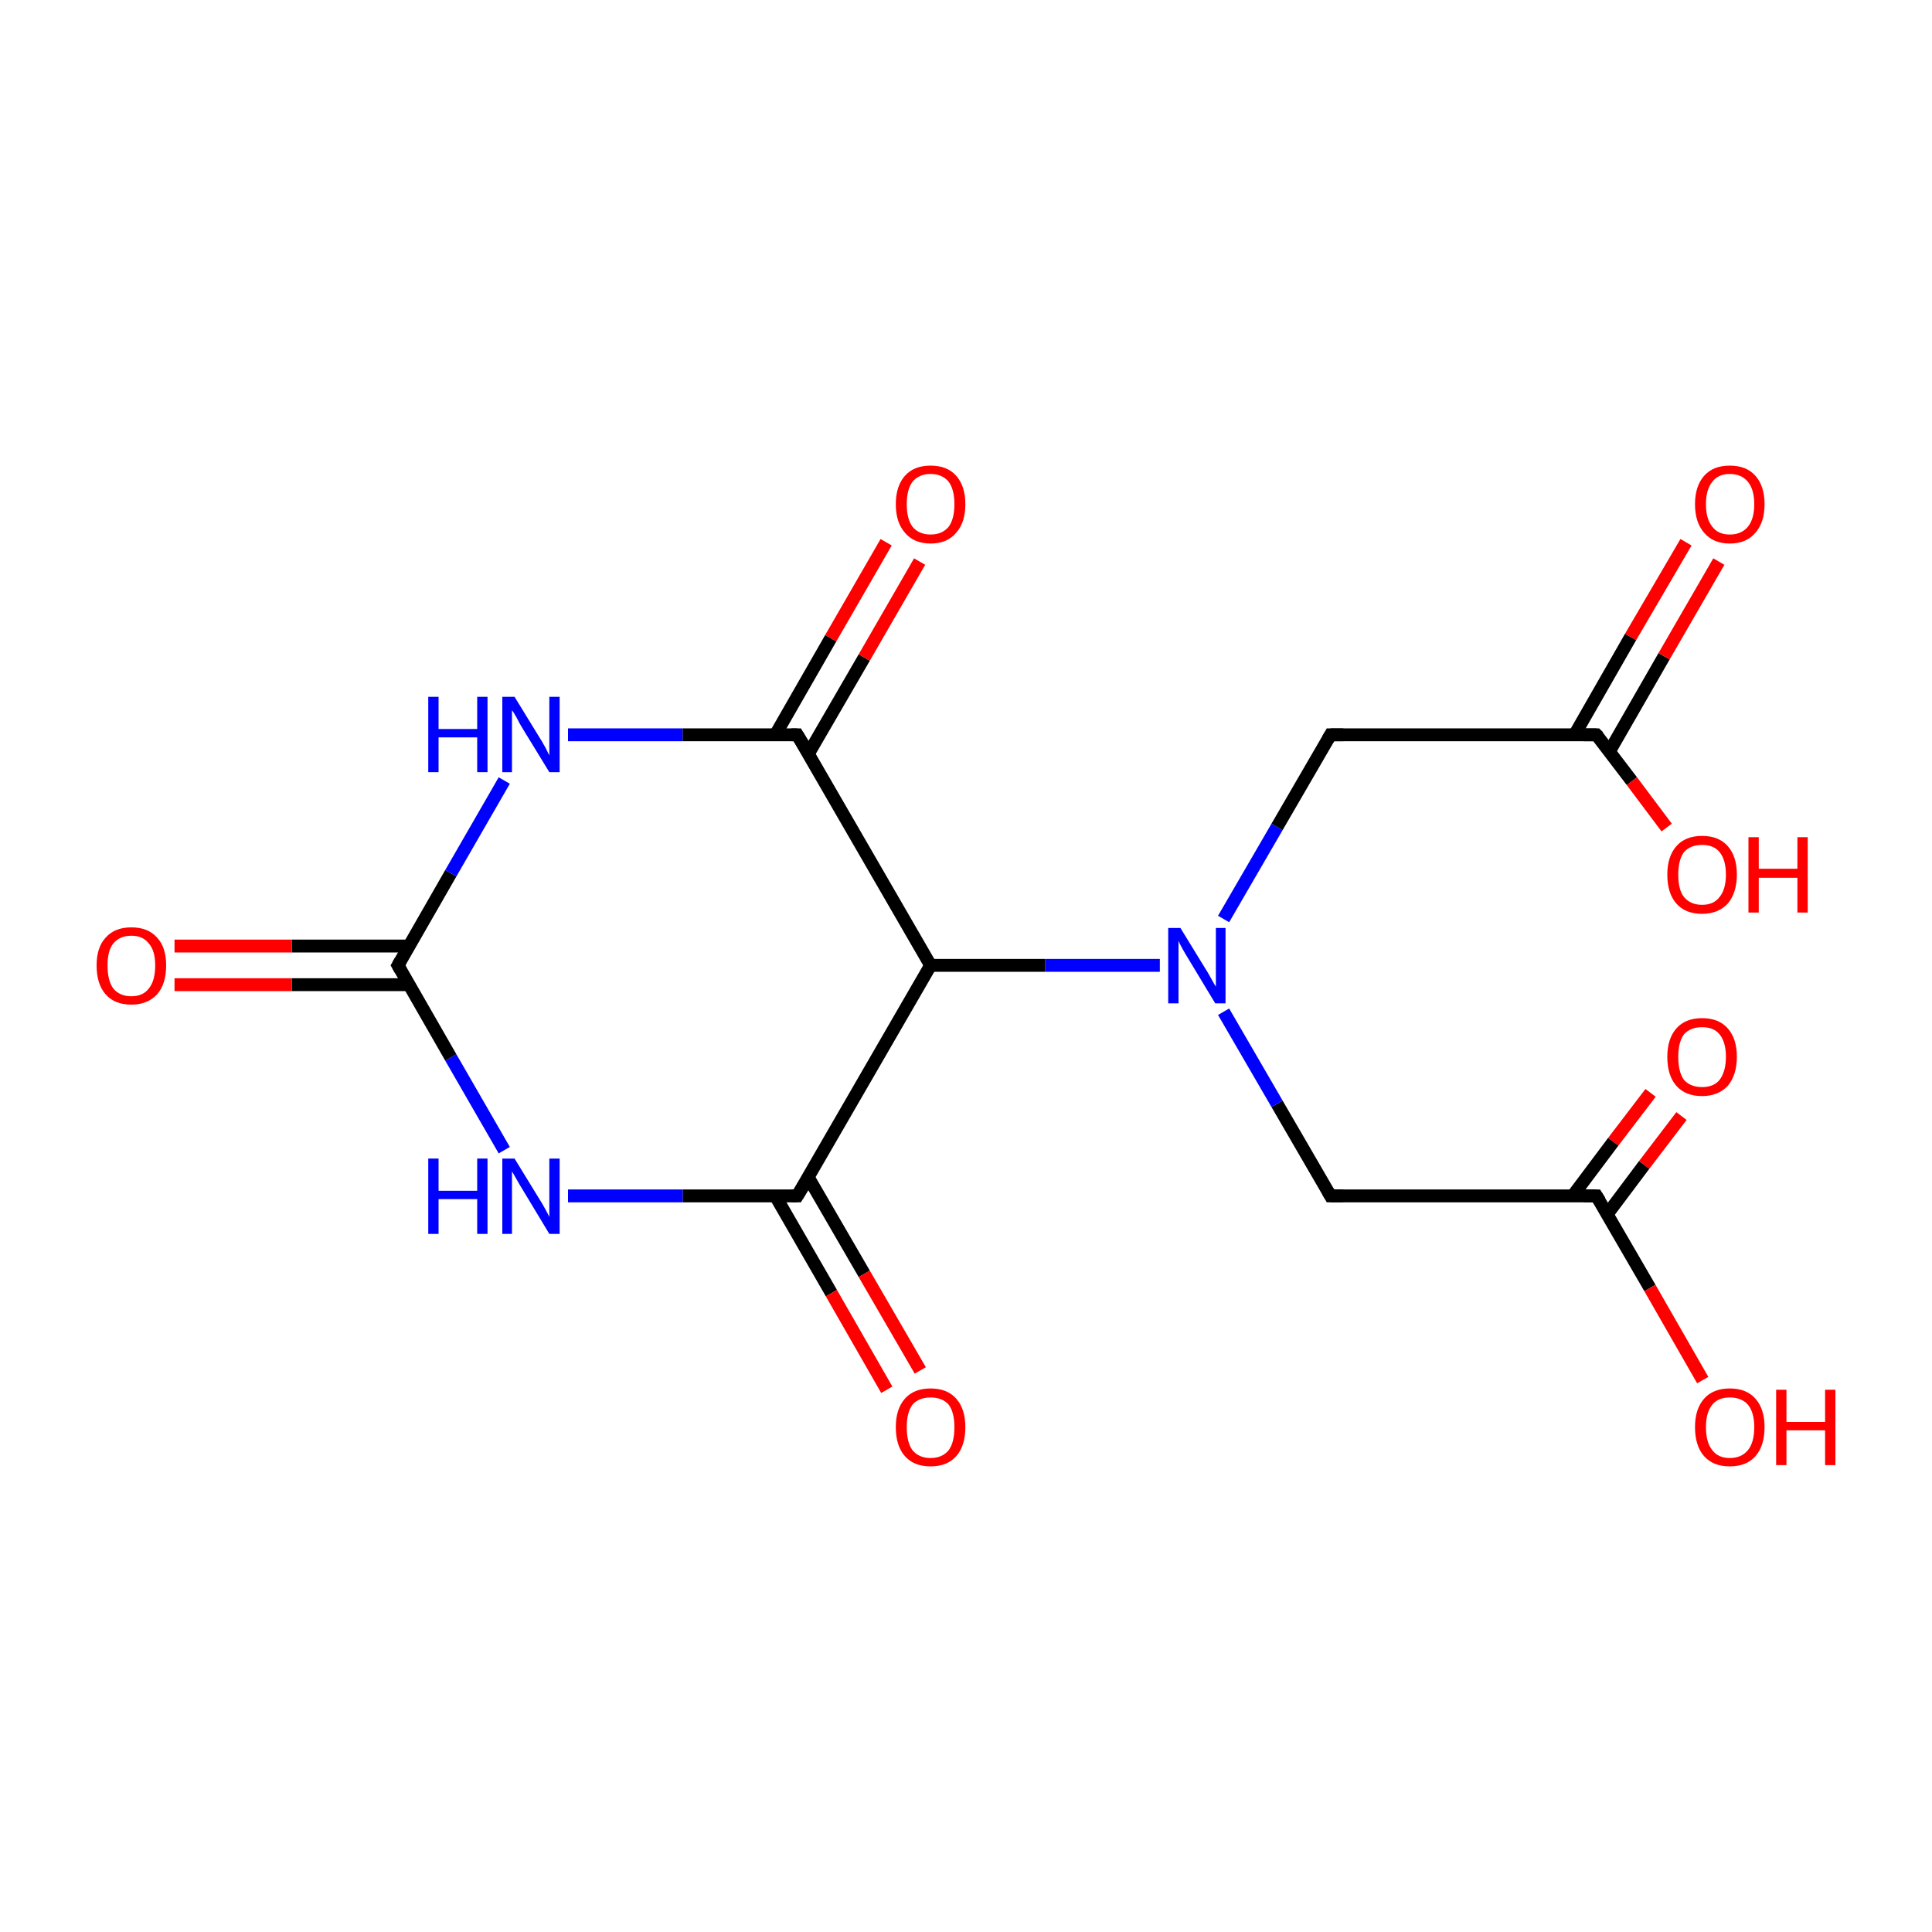 <?xml version='1.0' encoding='iso-8859-1'?>
<svg version='1.1' baseProfile='full'
              xmlns='http://www.w3.org/2000/svg'
                      xmlns:rdkit='http://www.rdkit.org/xml'
                      xmlns:xlink='http://www.w3.org/1999/xlink'
                  xml:space='preserve'
width='300px' height='300px' viewBox='0 0 300 300'>
<!-- END OF HEADER -->
<rect style='opacity:1.0;fill:#FFFFFF;stroke:none' width='300.0' height='300.0' x='0.0' y='0.0'> </rect>
<path class='bond-0 atom-0 atom-1' d='M 261.1,173.3 L 255.3,180.9' style='fill:none;fill-rule:evenodd;stroke:#FF0000;stroke-width:2.0px;stroke-linecap:butt;stroke-linejoin:miter;stroke-opacity:1' />
<path class='bond-0 atom-0 atom-1' d='M 255.3,180.9 L 249.6,188.5' style='fill:none;fill-rule:evenodd;stroke:#000000;stroke-width:2.0px;stroke-linecap:butt;stroke-linejoin:miter;stroke-opacity:1' />
<path class='bond-0 atom-0 atom-1' d='M 256.3,169.7 L 250.5,177.3' style='fill:none;fill-rule:evenodd;stroke:#FF0000;stroke-width:2.0px;stroke-linecap:butt;stroke-linejoin:miter;stroke-opacity:1' />
<path class='bond-0 atom-0 atom-1' d='M 250.5,177.3 L 244.2,185.7' style='fill:none;fill-rule:evenodd;stroke:#000000;stroke-width:2.0px;stroke-linecap:butt;stroke-linejoin:miter;stroke-opacity:1' />
<path class='bond-1 atom-1 atom-2' d='M 247.9,185.7 L 256.2,200.0' style='fill:none;fill-rule:evenodd;stroke:#000000;stroke-width:2.0px;stroke-linecap:butt;stroke-linejoin:miter;stroke-opacity:1' />
<path class='bond-1 atom-1 atom-2' d='M 256.2,200.0 L 264.4,214.3' style='fill:none;fill-rule:evenodd;stroke:#FF0000;stroke-width:2.0px;stroke-linecap:butt;stroke-linejoin:miter;stroke-opacity:1' />
<path class='bond-2 atom-1 atom-3' d='M 247.9,185.7 L 206.6,185.7' style='fill:none;fill-rule:evenodd;stroke:#000000;stroke-width:2.0px;stroke-linecap:butt;stroke-linejoin:miter;stroke-opacity:1' />
<path class='bond-3 atom-3 atom-4' d='M 206.6,185.7 L 198.3,171.4' style='fill:none;fill-rule:evenodd;stroke:#000000;stroke-width:2.0px;stroke-linecap:butt;stroke-linejoin:miter;stroke-opacity:1' />
<path class='bond-3 atom-3 atom-4' d='M 198.3,171.4 L 190.0,157.1' style='fill:none;fill-rule:evenodd;stroke:#0000FF;stroke-width:2.0px;stroke-linecap:butt;stroke-linejoin:miter;stroke-opacity:1' />
<path class='bond-4 atom-4 atom-5' d='M 190.0,142.7 L 198.3,128.4' style='fill:none;fill-rule:evenodd;stroke:#0000FF;stroke-width:2.0px;stroke-linecap:butt;stroke-linejoin:miter;stroke-opacity:1' />
<path class='bond-4 atom-4 atom-5' d='M 198.3,128.4 L 206.6,114.1' style='fill:none;fill-rule:evenodd;stroke:#000000;stroke-width:2.0px;stroke-linecap:butt;stroke-linejoin:miter;stroke-opacity:1' />
<path class='bond-5 atom-5 atom-6' d='M 206.6,114.1 L 247.9,114.1' style='fill:none;fill-rule:evenodd;stroke:#000000;stroke-width:2.0px;stroke-linecap:butt;stroke-linejoin:miter;stroke-opacity:1' />
<path class='bond-6 atom-6 atom-7' d='M 249.9,116.7 L 258.4,101.9' style='fill:none;fill-rule:evenodd;stroke:#000000;stroke-width:2.0px;stroke-linecap:butt;stroke-linejoin:miter;stroke-opacity:1' />
<path class='bond-6 atom-6 atom-7' d='M 258.4,101.9 L 266.9,87.2' style='fill:none;fill-rule:evenodd;stroke:#FF0000;stroke-width:2.0px;stroke-linecap:butt;stroke-linejoin:miter;stroke-opacity:1' />
<path class='bond-6 atom-6 atom-7' d='M 244.5,114.1 L 253.2,98.9' style='fill:none;fill-rule:evenodd;stroke:#000000;stroke-width:2.0px;stroke-linecap:butt;stroke-linejoin:miter;stroke-opacity:1' />
<path class='bond-6 atom-6 atom-7' d='M 253.2,98.9 L 261.8,84.2' style='fill:none;fill-rule:evenodd;stroke:#FF0000;stroke-width:2.0px;stroke-linecap:butt;stroke-linejoin:miter;stroke-opacity:1' />
<path class='bond-7 atom-6 atom-8' d='M 247.9,114.1 L 253.4,121.3' style='fill:none;fill-rule:evenodd;stroke:#000000;stroke-width:2.0px;stroke-linecap:butt;stroke-linejoin:miter;stroke-opacity:1' />
<path class='bond-7 atom-6 atom-8' d='M 253.4,121.3 L 258.8,128.5' style='fill:none;fill-rule:evenodd;stroke:#FF0000;stroke-width:2.0px;stroke-linecap:butt;stroke-linejoin:miter;stroke-opacity:1' />
<path class='bond-8 atom-4 atom-9' d='M 180.1,149.9 L 162.3,149.9' style='fill:none;fill-rule:evenodd;stroke:#0000FF;stroke-width:2.0px;stroke-linecap:butt;stroke-linejoin:miter;stroke-opacity:1' />
<path class='bond-8 atom-4 atom-9' d='M 162.3,149.9 L 144.5,149.9' style='fill:none;fill-rule:evenodd;stroke:#000000;stroke-width:2.0px;stroke-linecap:butt;stroke-linejoin:miter;stroke-opacity:1' />
<path class='bond-9 atom-9 atom-10' d='M 144.5,149.9 L 123.8,185.7' style='fill:none;fill-rule:evenodd;stroke:#000000;stroke-width:2.0px;stroke-linecap:butt;stroke-linejoin:miter;stroke-opacity:1' />
<path class='bond-10 atom-10 atom-11' d='M 120.4,185.7 L 129.1,200.8' style='fill:none;fill-rule:evenodd;stroke:#000000;stroke-width:2.0px;stroke-linecap:butt;stroke-linejoin:miter;stroke-opacity:1' />
<path class='bond-10 atom-10 atom-11' d='M 129.1,200.8 L 137.7,215.8' style='fill:none;fill-rule:evenodd;stroke:#FF0000;stroke-width:2.0px;stroke-linecap:butt;stroke-linejoin:miter;stroke-opacity:1' />
<path class='bond-10 atom-10 atom-11' d='M 125.5,182.8 L 134.2,197.8' style='fill:none;fill-rule:evenodd;stroke:#000000;stroke-width:2.0px;stroke-linecap:butt;stroke-linejoin:miter;stroke-opacity:1' />
<path class='bond-10 atom-10 atom-11' d='M 134.2,197.8 L 142.9,212.8' style='fill:none;fill-rule:evenodd;stroke:#FF0000;stroke-width:2.0px;stroke-linecap:butt;stroke-linejoin:miter;stroke-opacity:1' />
<path class='bond-11 atom-10 atom-12' d='M 123.8,185.7 L 106.0,185.7' style='fill:none;fill-rule:evenodd;stroke:#000000;stroke-width:2.0px;stroke-linecap:butt;stroke-linejoin:miter;stroke-opacity:1' />
<path class='bond-11 atom-10 atom-12' d='M 106.0,185.7 L 88.2,185.7' style='fill:none;fill-rule:evenodd;stroke:#0000FF;stroke-width:2.0px;stroke-linecap:butt;stroke-linejoin:miter;stroke-opacity:1' />
<path class='bond-12 atom-12 atom-13' d='M 78.3,178.6 L 70.0,164.2' style='fill:none;fill-rule:evenodd;stroke:#0000FF;stroke-width:2.0px;stroke-linecap:butt;stroke-linejoin:miter;stroke-opacity:1' />
<path class='bond-12 atom-12 atom-13' d='M 70.0,164.2 L 61.8,149.9' style='fill:none;fill-rule:evenodd;stroke:#000000;stroke-width:2.0px;stroke-linecap:butt;stroke-linejoin:miter;stroke-opacity:1' />
<path class='bond-13 atom-13 atom-14' d='M 63.5,146.9 L 45.3,146.9' style='fill:none;fill-rule:evenodd;stroke:#000000;stroke-width:2.0px;stroke-linecap:butt;stroke-linejoin:miter;stroke-opacity:1' />
<path class='bond-13 atom-13 atom-14' d='M 45.3,146.9 L 27.1,146.9' style='fill:none;fill-rule:evenodd;stroke:#FF0000;stroke-width:2.0px;stroke-linecap:butt;stroke-linejoin:miter;stroke-opacity:1' />
<path class='bond-13 atom-13 atom-14' d='M 63.5,152.9 L 45.3,152.9' style='fill:none;fill-rule:evenodd;stroke:#000000;stroke-width:2.0px;stroke-linecap:butt;stroke-linejoin:miter;stroke-opacity:1' />
<path class='bond-13 atom-13 atom-14' d='M 45.3,152.9 L 27.1,152.9' style='fill:none;fill-rule:evenodd;stroke:#FF0000;stroke-width:2.0px;stroke-linecap:butt;stroke-linejoin:miter;stroke-opacity:1' />
<path class='bond-14 atom-13 atom-15' d='M 61.8,149.9 L 70.0,135.6' style='fill:none;fill-rule:evenodd;stroke:#000000;stroke-width:2.0px;stroke-linecap:butt;stroke-linejoin:miter;stroke-opacity:1' />
<path class='bond-14 atom-13 atom-15' d='M 70.0,135.6 L 78.3,121.2' style='fill:none;fill-rule:evenodd;stroke:#0000FF;stroke-width:2.0px;stroke-linecap:butt;stroke-linejoin:miter;stroke-opacity:1' />
<path class='bond-15 atom-15 atom-16' d='M 88.2,114.1 L 106.0,114.1' style='fill:none;fill-rule:evenodd;stroke:#0000FF;stroke-width:2.0px;stroke-linecap:butt;stroke-linejoin:miter;stroke-opacity:1' />
<path class='bond-15 atom-15 atom-16' d='M 106.0,114.1 L 123.8,114.1' style='fill:none;fill-rule:evenodd;stroke:#000000;stroke-width:2.0px;stroke-linecap:butt;stroke-linejoin:miter;stroke-opacity:1' />
<path class='bond-16 atom-16 atom-17' d='M 125.5,117.1 L 134.2,102.1' style='fill:none;fill-rule:evenodd;stroke:#000000;stroke-width:2.0px;stroke-linecap:butt;stroke-linejoin:miter;stroke-opacity:1' />
<path class='bond-16 atom-16 atom-17' d='M 134.2,102.1 L 142.8,87.2' style='fill:none;fill-rule:evenodd;stroke:#FF0000;stroke-width:2.0px;stroke-linecap:butt;stroke-linejoin:miter;stroke-opacity:1' />
<path class='bond-16 atom-16 atom-17' d='M 120.4,114.1 L 129.0,99.1' style='fill:none;fill-rule:evenodd;stroke:#000000;stroke-width:2.0px;stroke-linecap:butt;stroke-linejoin:miter;stroke-opacity:1' />
<path class='bond-16 atom-16 atom-17' d='M 129.0,99.1 L 137.6,84.2' style='fill:none;fill-rule:evenodd;stroke:#FF0000;stroke-width:2.0px;stroke-linecap:butt;stroke-linejoin:miter;stroke-opacity:1' />
<path class='bond-17 atom-16 atom-9' d='M 123.8,114.1 L 144.5,149.9' style='fill:none;fill-rule:evenodd;stroke:#000000;stroke-width:2.0px;stroke-linecap:butt;stroke-linejoin:miter;stroke-opacity:1' />
<path d='M 248.4,186.5 L 247.9,185.7 L 245.9,185.7' style='fill:none;stroke:#000000;stroke-width:2.0px;stroke-linecap:butt;stroke-linejoin:miter;stroke-miterlimit:10;stroke-opacity:1;' />
<path d='M 208.6,185.7 L 206.6,185.7 L 206.2,185.0' style='fill:none;stroke:#000000;stroke-width:2.0px;stroke-linecap:butt;stroke-linejoin:miter;stroke-miterlimit:10;stroke-opacity:1;' />
<path d='M 206.2,114.8 L 206.6,114.1 L 208.6,114.1' style='fill:none;stroke:#000000;stroke-width:2.0px;stroke-linecap:butt;stroke-linejoin:miter;stroke-miterlimit:10;stroke-opacity:1;' />
<path d='M 245.9,114.1 L 247.9,114.1 L 248.2,114.4' style='fill:none;stroke:#000000;stroke-width:2.0px;stroke-linecap:butt;stroke-linejoin:miter;stroke-miterlimit:10;stroke-opacity:1;' />
<path d='M 124.9,183.9 L 123.8,185.7 L 122.9,185.7' style='fill:none;stroke:#000000;stroke-width:2.0px;stroke-linecap:butt;stroke-linejoin:miter;stroke-miterlimit:10;stroke-opacity:1;' />
<path d='M 62.2,150.6 L 61.8,149.9 L 62.2,149.2' style='fill:none;stroke:#000000;stroke-width:2.0px;stroke-linecap:butt;stroke-linejoin:miter;stroke-miterlimit:10;stroke-opacity:1;' />
<path d='M 122.9,114.1 L 123.8,114.1 L 124.9,115.9' style='fill:none;stroke:#000000;stroke-width:2.0px;stroke-linecap:butt;stroke-linejoin:miter;stroke-miterlimit:10;stroke-opacity:1;' />
<path class='atom-0' d='M 258.9 164.1
Q 258.9 161.3, 260.3 159.7
Q 261.7 158.1, 264.3 158.1
Q 266.9 158.1, 268.3 159.7
Q 269.7 161.3, 269.7 164.1
Q 269.7 166.9, 268.3 168.6
Q 266.8 170.2, 264.3 170.2
Q 261.7 170.2, 260.3 168.6
Q 258.9 167.0, 258.9 164.1
M 264.3 168.8
Q 266.1 168.8, 267.0 167.7
Q 268.0 166.4, 268.0 164.1
Q 268.0 161.8, 267.0 160.6
Q 266.1 159.5, 264.3 159.5
Q 262.5 159.5, 261.5 160.6
Q 260.6 161.8, 260.6 164.1
Q 260.6 166.5, 261.5 167.7
Q 262.5 168.8, 264.3 168.8
' fill='#FF0000'/>
<path class='atom-2' d='M 263.2 221.6
Q 263.2 218.8, 264.6 217.2
Q 266.0 215.6, 268.6 215.6
Q 271.2 215.6, 272.6 217.2
Q 274.0 218.8, 274.0 221.6
Q 274.0 224.5, 272.6 226.1
Q 271.2 227.7, 268.6 227.7
Q 266.0 227.7, 264.6 226.1
Q 263.2 224.5, 263.2 221.6
M 268.6 226.4
Q 270.4 226.4, 271.4 225.2
Q 272.4 224.0, 272.4 221.6
Q 272.4 219.3, 271.4 218.1
Q 270.4 217.0, 268.6 217.0
Q 266.8 217.0, 265.9 218.1
Q 264.9 219.3, 264.9 221.6
Q 264.9 224.0, 265.9 225.2
Q 266.8 226.4, 268.6 226.4
' fill='#FF0000'/>
<path class='atom-2' d='M 275.8 215.8
L 277.4 215.8
L 277.4 220.8
L 283.4 220.8
L 283.4 215.8
L 285.0 215.8
L 285.0 227.5
L 283.4 227.5
L 283.4 222.1
L 277.4 222.1
L 277.4 227.5
L 275.8 227.5
L 275.8 215.8
' fill='#FF0000'/>
<path class='atom-4' d='M 183.3 144.1
L 187.1 150.3
Q 187.5 150.9, 188.1 152.0
Q 188.7 153.1, 188.8 153.2
L 188.8 144.1
L 190.3 144.1
L 190.3 155.8
L 188.7 155.8
L 184.6 149.0
Q 184.1 148.2, 183.6 147.3
Q 183.1 146.4, 183.0 146.1
L 183.0 155.8
L 181.4 155.8
L 181.4 144.1
L 183.3 144.1
' fill='#0000FF'/>
<path class='atom-7' d='M 263.2 78.3
Q 263.2 75.5, 264.6 73.9
Q 266.0 72.3, 268.6 72.3
Q 271.2 72.3, 272.6 73.9
Q 274.0 75.5, 274.0 78.3
Q 274.0 81.1, 272.6 82.7
Q 271.2 84.4, 268.6 84.4
Q 266.0 84.4, 264.6 82.7
Q 263.2 81.1, 263.2 78.3
M 268.6 83.0
Q 270.4 83.0, 271.4 81.8
Q 272.4 80.6, 272.4 78.3
Q 272.4 76.0, 271.4 74.8
Q 270.4 73.6, 268.6 73.6
Q 266.8 73.6, 265.9 74.8
Q 264.9 76.0, 264.9 78.3
Q 264.9 80.6, 265.9 81.8
Q 266.8 83.0, 268.6 83.0
' fill='#FF0000'/>
<path class='atom-8' d='M 258.9 135.8
Q 258.9 133.0, 260.3 131.4
Q 261.7 129.8, 264.3 129.8
Q 266.9 129.8, 268.3 131.4
Q 269.7 133.0, 269.7 135.8
Q 269.7 138.6, 268.3 140.3
Q 266.8 141.9, 264.3 141.9
Q 261.7 141.9, 260.3 140.3
Q 258.9 138.7, 258.9 135.8
M 264.3 140.5
Q 266.1 140.5, 267.0 139.3
Q 268.0 138.1, 268.0 135.8
Q 268.0 133.5, 267.0 132.3
Q 266.1 131.2, 264.3 131.2
Q 262.5 131.2, 261.5 132.3
Q 260.6 133.5, 260.6 135.8
Q 260.6 138.2, 261.5 139.3
Q 262.5 140.5, 264.3 140.5
' fill='#FF0000'/>
<path class='atom-8' d='M 271.5 130.0
L 273.1 130.0
L 273.1 134.9
L 279.1 134.9
L 279.1 130.0
L 280.7 130.0
L 280.7 141.7
L 279.1 141.7
L 279.1 136.3
L 273.1 136.3
L 273.1 141.7
L 271.5 141.7
L 271.5 130.0
' fill='#FF0000'/>
<path class='atom-11' d='M 139.1 221.6
Q 139.1 218.8, 140.5 217.2
Q 141.9 215.6, 144.5 215.6
Q 147.1 215.6, 148.5 217.2
Q 149.9 218.8, 149.9 221.6
Q 149.9 224.5, 148.5 226.1
Q 147.1 227.7, 144.5 227.7
Q 141.9 227.7, 140.5 226.1
Q 139.1 224.5, 139.1 221.6
M 144.5 226.4
Q 146.3 226.4, 147.3 225.2
Q 148.2 224.0, 148.2 221.6
Q 148.2 219.3, 147.3 218.1
Q 146.3 217.0, 144.5 217.0
Q 142.7 217.0, 141.7 218.1
Q 140.8 219.3, 140.8 221.6
Q 140.8 224.0, 141.7 225.2
Q 142.7 226.4, 144.5 226.4
' fill='#FF0000'/>
<path class='atom-12' d='M 66.5 179.9
L 68.1 179.9
L 68.1 184.9
L 74.1 184.9
L 74.1 179.9
L 75.7 179.9
L 75.7 191.6
L 74.1 191.6
L 74.1 186.2
L 68.1 186.2
L 68.1 191.6
L 66.5 191.6
L 66.5 179.9
' fill='#0000FF'/>
<path class='atom-12' d='M 79.9 179.9
L 83.7 186.1
Q 84.1 186.7, 84.7 187.8
Q 85.3 188.9, 85.3 189.0
L 85.3 179.9
L 86.9 179.9
L 86.9 191.6
L 85.3 191.6
L 81.2 184.8
Q 80.7 184.0, 80.2 183.1
Q 79.7 182.2, 79.5 181.9
L 79.5 191.6
L 78.0 191.6
L 78.0 179.9
L 79.9 179.9
' fill='#0000FF'/>
<path class='atom-14' d='M 15.0 149.9
Q 15.0 147.1, 16.4 145.6
Q 17.8 144.0, 20.4 144.0
Q 23.0 144.0, 24.4 145.6
Q 25.8 147.1, 25.8 149.9
Q 25.8 152.8, 24.4 154.4
Q 22.9 156.0, 20.4 156.0
Q 17.8 156.0, 16.4 154.4
Q 15.0 152.8, 15.0 149.9
M 20.4 154.7
Q 22.2 154.7, 23.1 153.5
Q 24.1 152.3, 24.1 149.9
Q 24.1 147.6, 23.1 146.5
Q 22.2 145.3, 20.4 145.3
Q 18.6 145.3, 17.6 146.5
Q 16.7 147.6, 16.7 149.9
Q 16.7 152.3, 17.6 153.5
Q 18.6 154.7, 20.4 154.7
' fill='#FF0000'/>
<path class='atom-15' d='M 66.5 108.2
L 68.1 108.2
L 68.1 113.2
L 74.1 113.2
L 74.1 108.2
L 75.7 108.2
L 75.7 119.9
L 74.1 119.9
L 74.1 114.5
L 68.1 114.5
L 68.1 119.9
L 66.5 119.9
L 66.5 108.2
' fill='#0000FF'/>
<path class='atom-15' d='M 79.9 108.2
L 83.7 114.4
Q 84.1 115.0, 84.7 116.1
Q 85.3 117.3, 85.3 117.3
L 85.3 108.2
L 86.9 108.2
L 86.9 119.9
L 85.3 119.9
L 81.2 113.2
Q 80.7 112.4, 80.2 111.4
Q 79.7 110.5, 79.5 110.3
L 79.5 119.9
L 78.0 119.9
L 78.0 108.2
L 79.9 108.2
' fill='#0000FF'/>
<path class='atom-17' d='M 139.1 78.3
Q 139.1 75.5, 140.5 73.9
Q 141.9 72.3, 144.5 72.3
Q 147.1 72.3, 148.5 73.9
Q 149.9 75.5, 149.9 78.3
Q 149.9 81.1, 148.5 82.7
Q 147.1 84.4, 144.5 84.4
Q 141.9 84.4, 140.5 82.7
Q 139.1 81.1, 139.1 78.3
M 144.5 83.0
Q 146.3 83.0, 147.3 81.8
Q 148.2 80.6, 148.2 78.3
Q 148.2 76.0, 147.3 74.8
Q 146.3 73.6, 144.5 73.6
Q 142.7 73.6, 141.7 74.8
Q 140.8 76.0, 140.8 78.3
Q 140.8 80.6, 141.7 81.8
Q 142.7 83.0, 144.5 83.0
' fill='#FF0000'/>
</svg>
